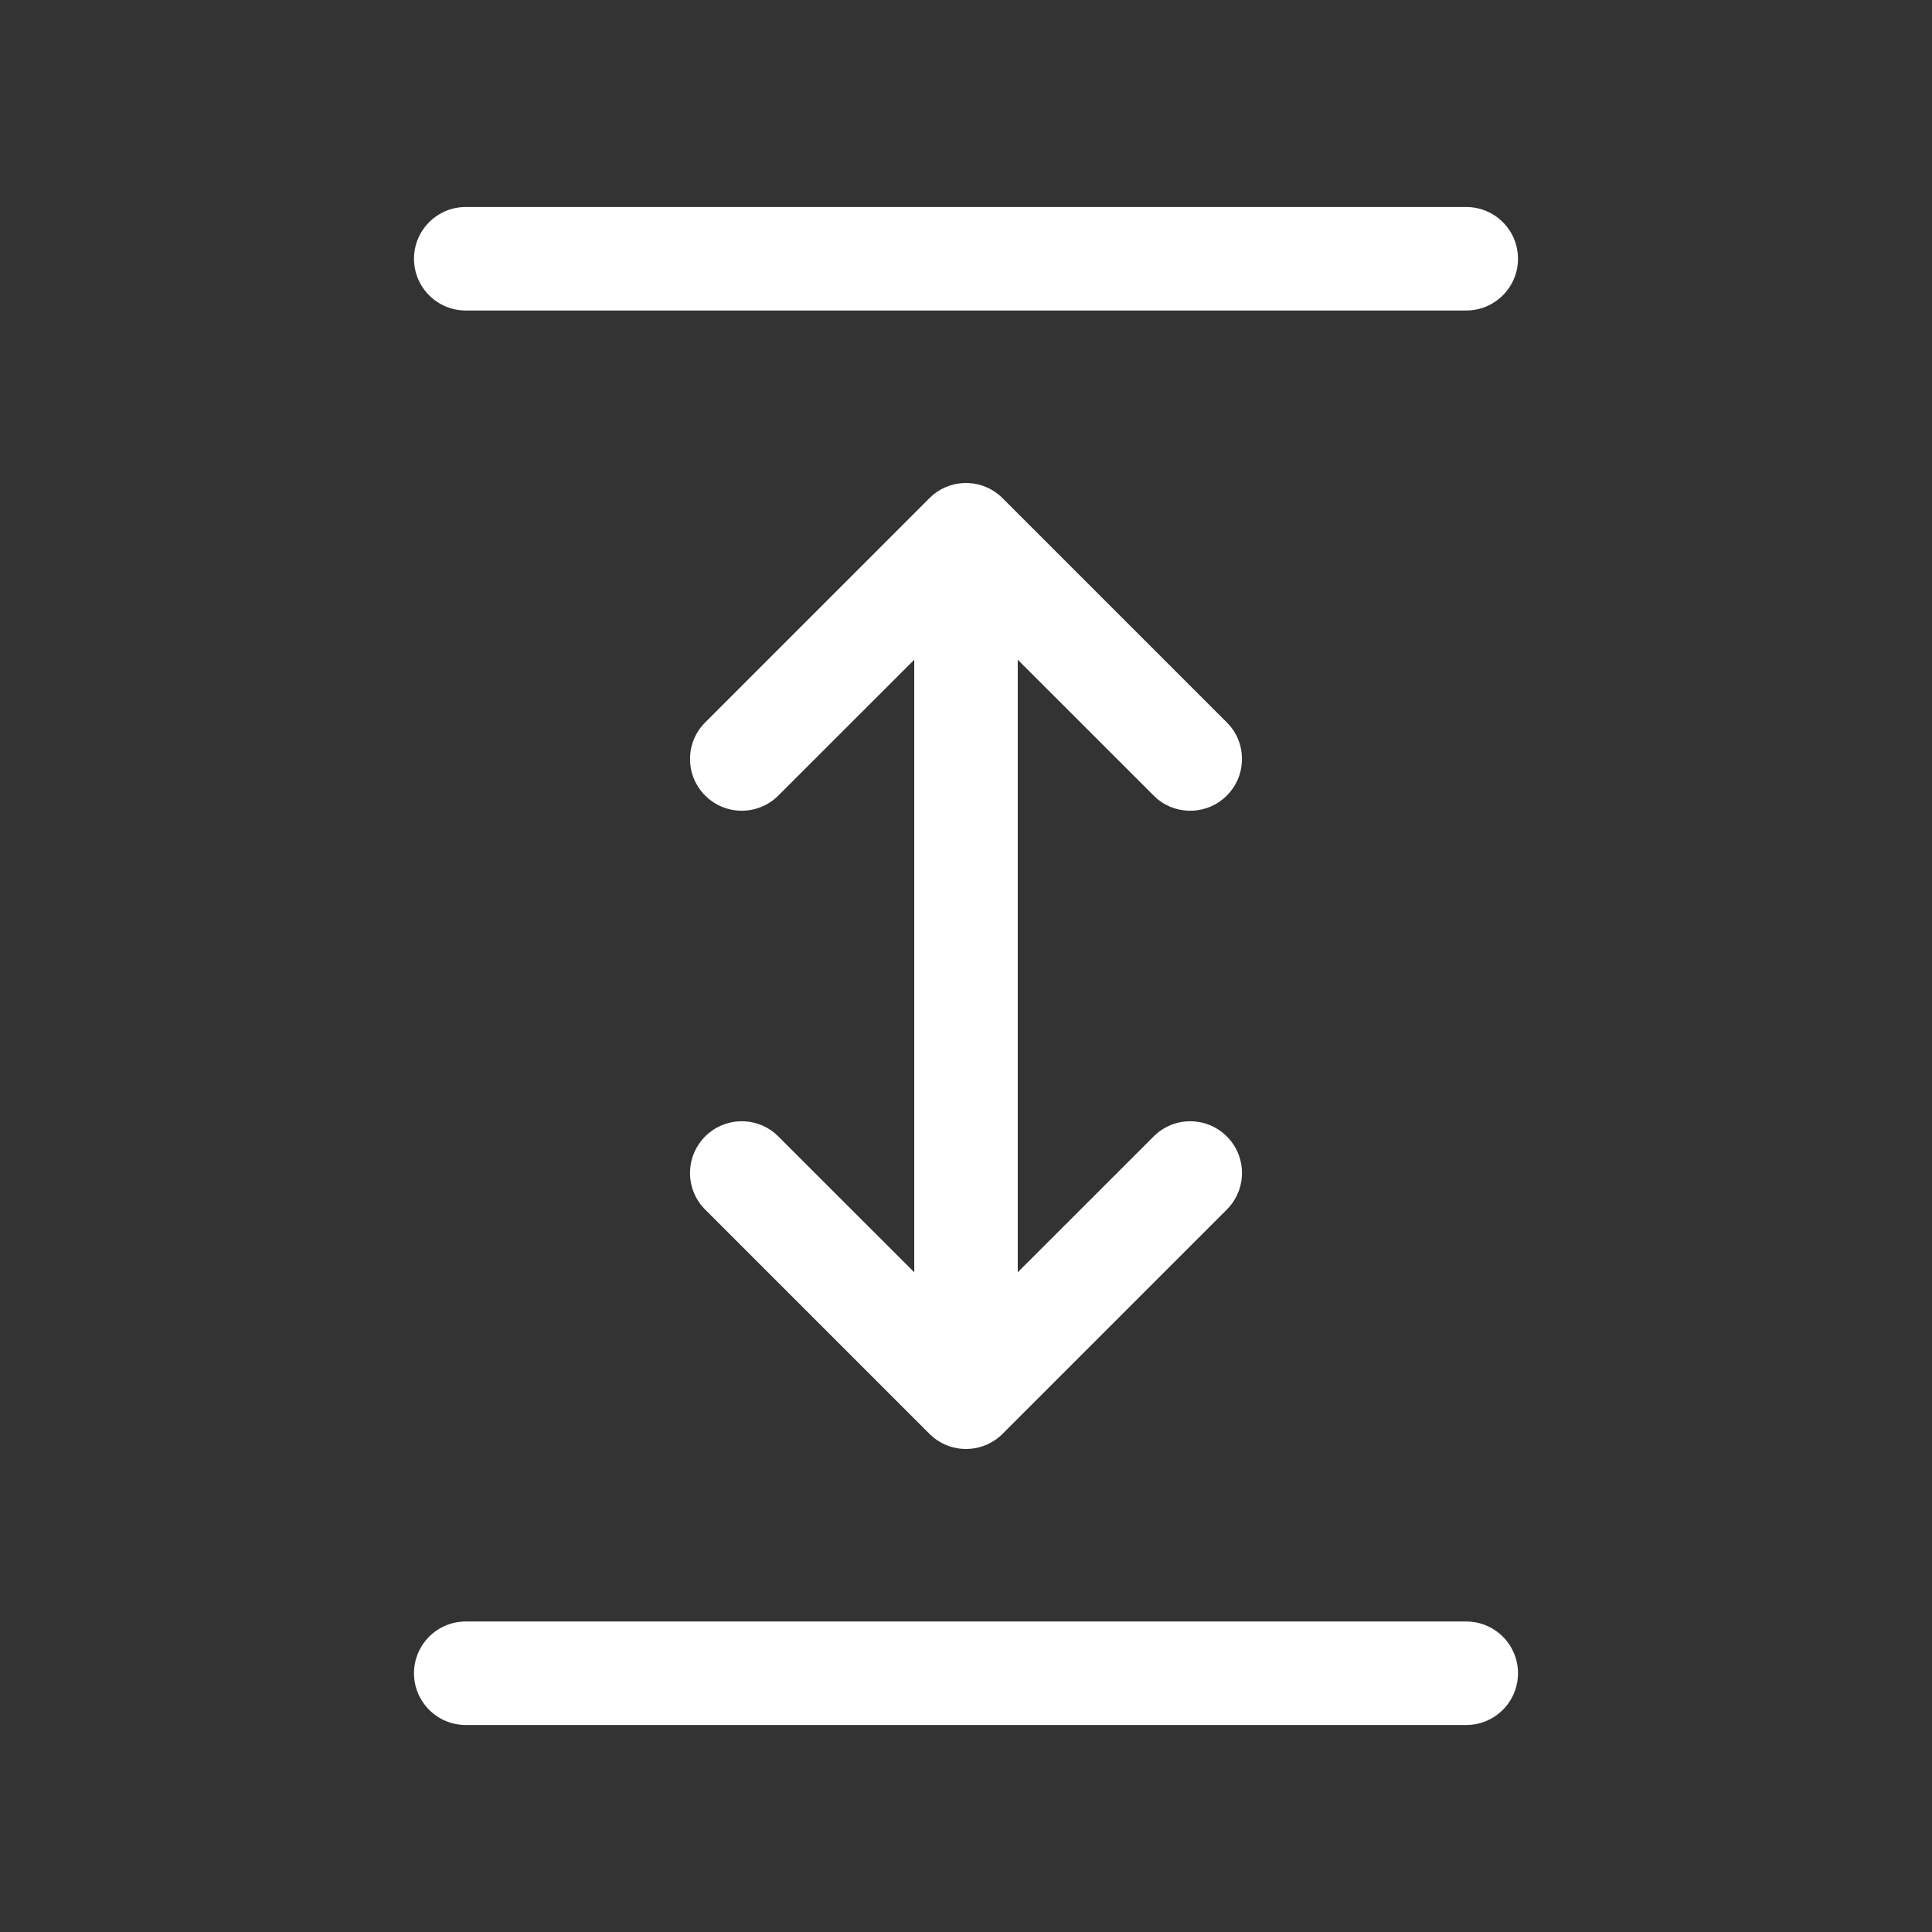 <svg width="28" height="28" viewBox="0 0 28 28" fill="none" xmlns="http://www.w3.org/2000/svg">
<rect x="0" y="0" width="28" height="28" fill="#333333" stroke="none"/>
<path d="M21.25 23.5C21.664 23.5 22 23.836 22 24.25C22 24.664 21.664 25 21.25 25H6.75C6.336 25 6 24.664 6 24.25C6 23.836 6.336 23.5 6.75 23.5H21.25ZM13.526 7.168C13.821 6.928 14.256 6.945 14.53 7.22L17.78 10.47L17.832 10.526C18.072 10.821 18.055 11.256 17.78 11.53C17.506 11.805 17.071 11.822 16.776 11.582L16.72 11.53L14.75 9.561V18.439L16.72 16.47C17.013 16.177 17.487 16.177 17.78 16.47C18.073 16.763 18.073 17.237 17.78 17.53L14.53 20.78C14.237 21.073 13.763 21.073 13.47 20.78L10.22 17.53L10.168 17.474C9.928 17.179 9.945 16.744 10.22 16.47C10.494 16.195 10.929 16.178 11.224 16.418L11.28 16.47L13.25 18.439V9.561L11.28 11.53C10.987 11.823 10.513 11.823 10.22 11.53C9.927 11.237 9.927 10.763 10.22 10.47L13.47 7.22L13.526 7.168ZM21.25 3C21.664 3 22 3.336 22 3.75C22 4.164 21.664 4.5 21.25 4.5H6.75C6.336 4.5 6 4.164 6 3.75C6 3.336 6.336 3 6.75 3H21.25Z" fill="#ffffff"/>
</svg>
